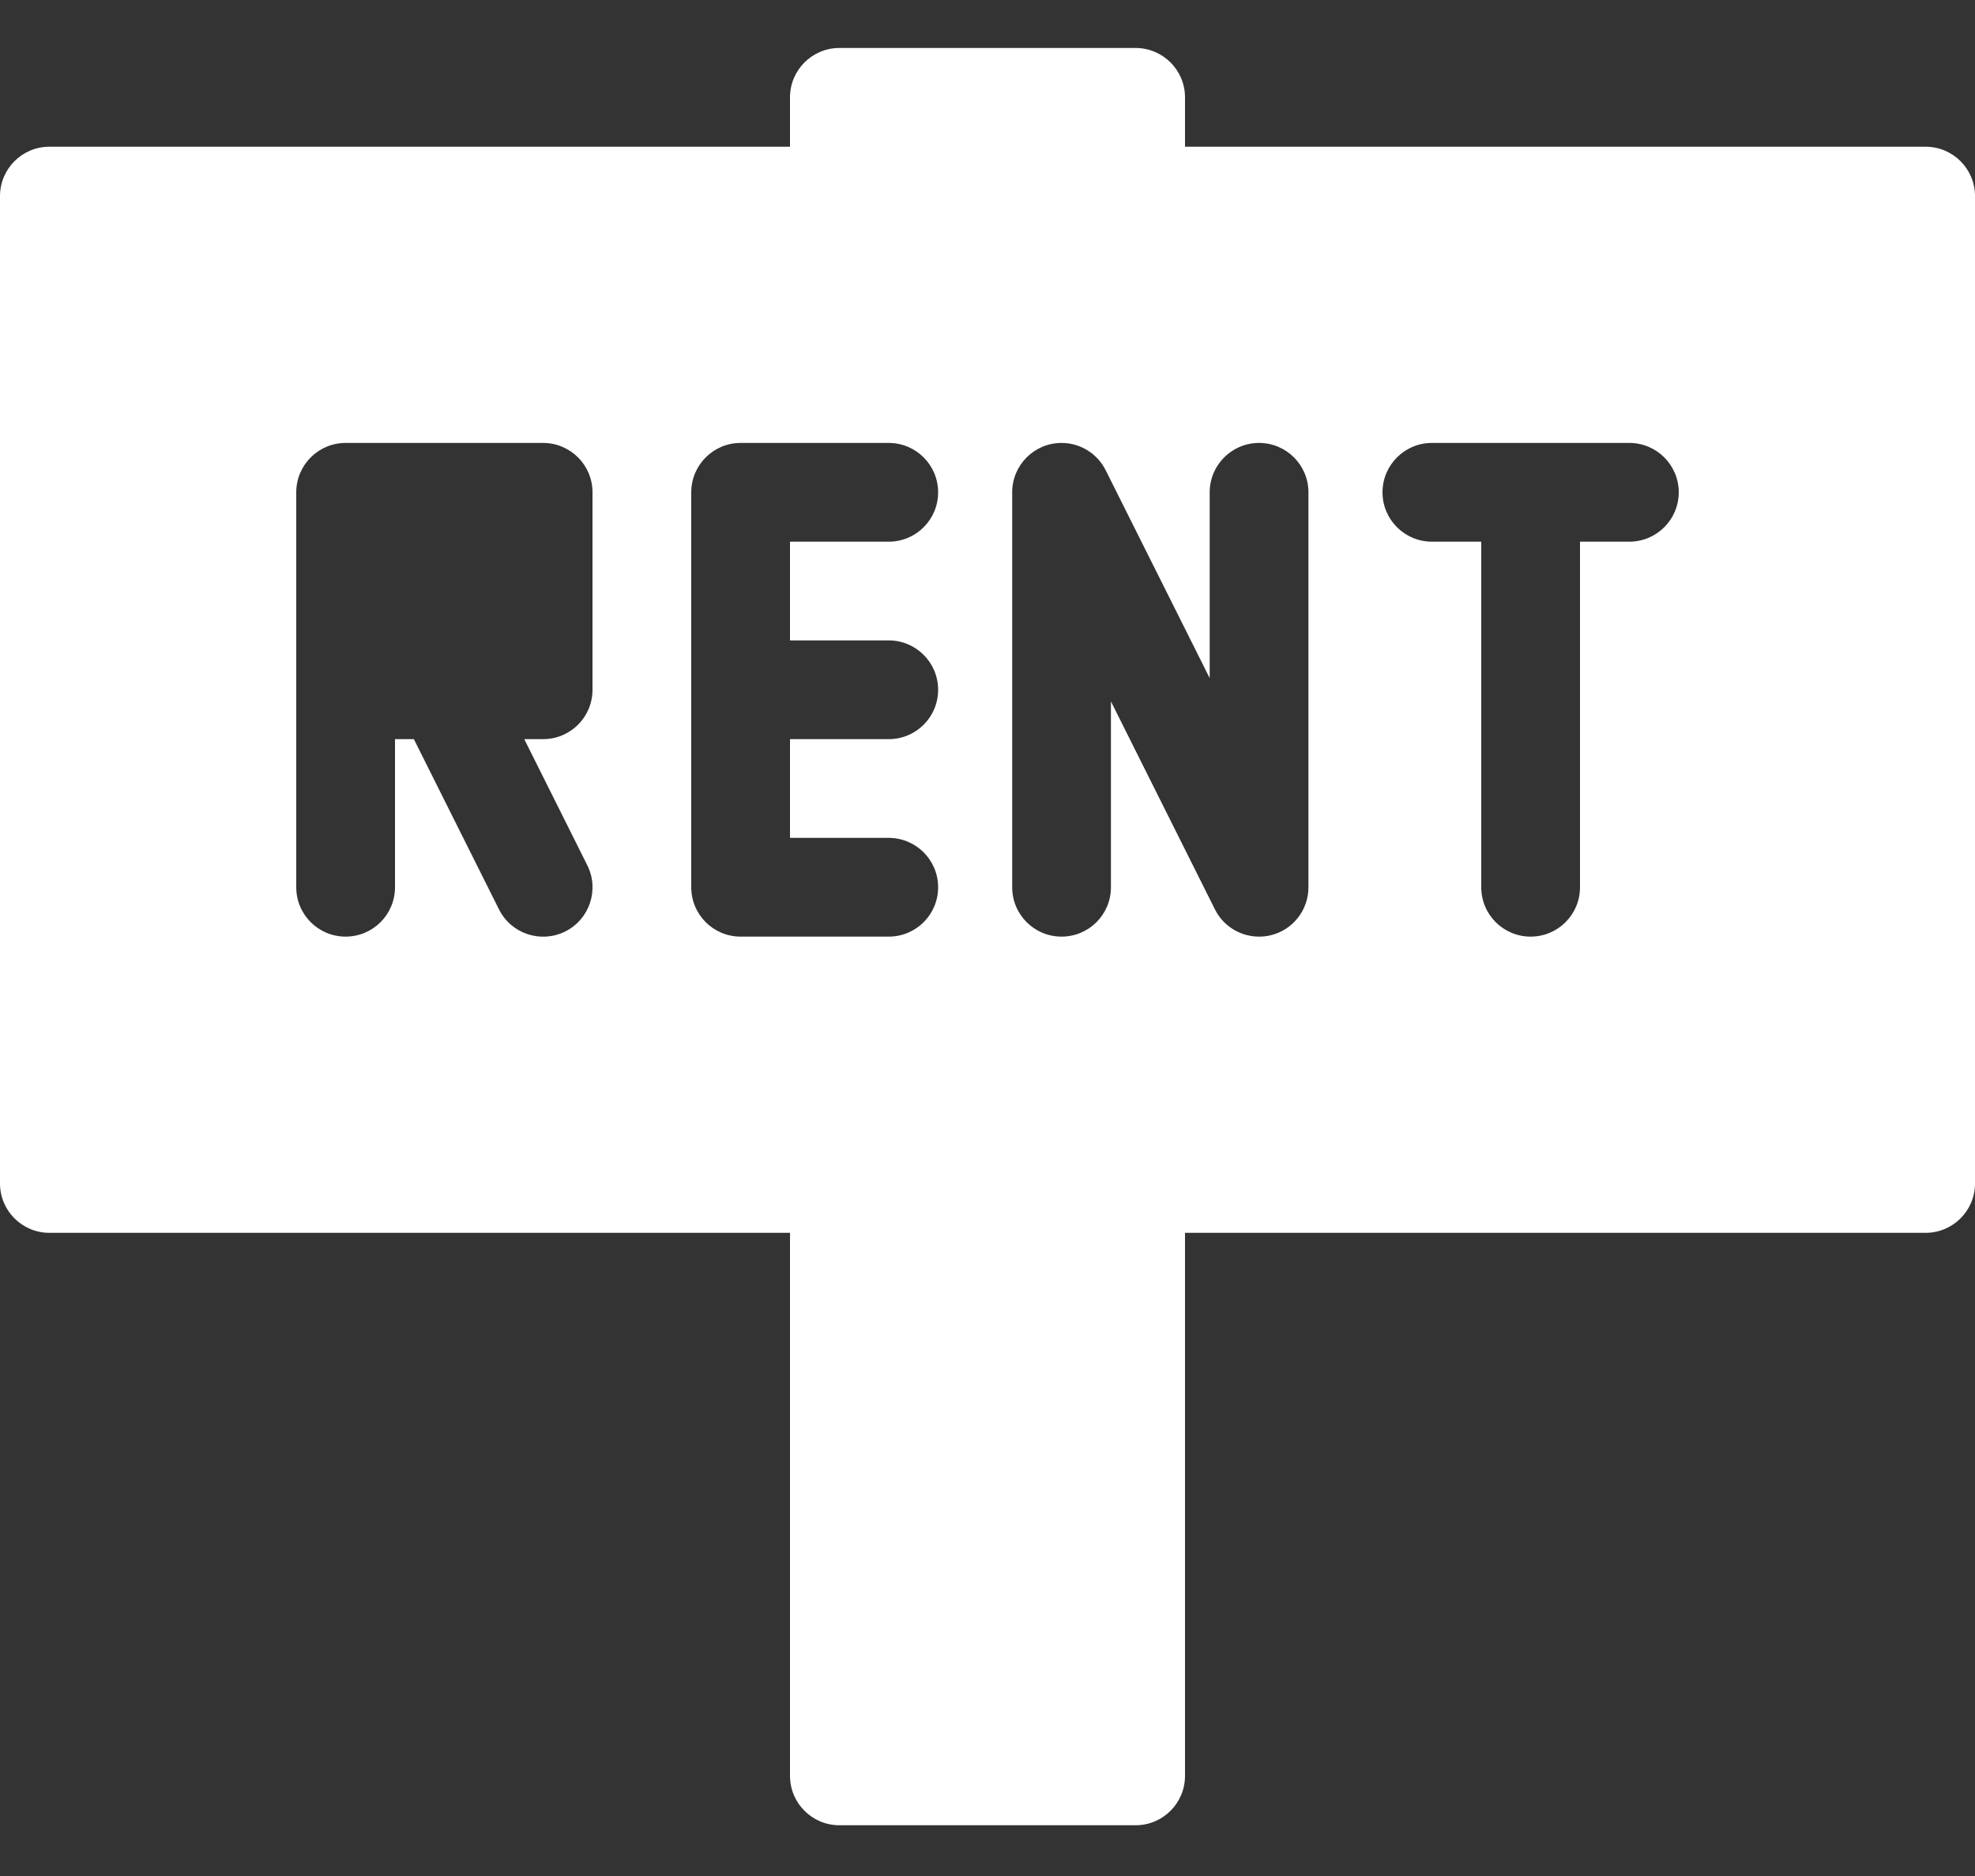<svg width="20" height="19" viewBox="0 0 20 19" fill="none" xmlns="http://www.w3.org/2000/svg">
<rect x="0" y="0" width="20" height="19" fill="#333333" stroke="none"/>
<path d="M19.5 1.486H12V0.986C12 0.71 11.776 0.486 11.5 0.486H8.5C8.224 0.486 8 0.71 8 0.986V1.486H0.5C0.224 1.486 0 1.71 0 1.986V11.986C0 12.262 0.224 12.486 0.5 12.486H8V17.986C8 18.262 8.224 18.486 8.5 18.486H11.5C11.776 18.486 12 18.262 12 17.986V12.486H19.5C19.776 12.486 20 12.262 20 11.986V1.986C20 1.71 19.776 1.486 19.5 1.486ZM6 6.986C6 7.263 5.776 7.486 5.5 7.486H5.309L5.947 8.763C6.071 9.01 5.971 9.31 5.724 9.434C5.476 9.557 5.176 9.457 5.053 9.21L4.191 7.486H4V8.986C4 9.263 3.776 9.486 3.5 9.486C3.224 9.486 3 9.263 3 8.986V4.986C3 4.71 3.224 4.486 3.5 4.486H5.5C5.776 4.486 6 4.71 6 4.986V6.986H6ZM9 6.486C9.276 6.486 9.5 6.71 9.5 6.986C9.5 7.263 9.276 7.486 9 7.486H8V8.486H9C9.276 8.486 9.5 8.71 9.5 8.986C9.5 9.263 9.276 9.486 9 9.486H7.5C7.224 9.486 7 9.263 7 8.986V4.986C7 4.71 7.224 4.486 7.5 4.486H9C9.276 4.486 9.5 4.71 9.5 4.986C9.5 5.263 9.276 5.486 9 5.486H8V6.486H9ZM13.25 8.986C13.25 9.218 13.091 9.42 12.865 9.473C12.827 9.482 12.789 9.486 12.75 9.486C12.56 9.486 12.387 9.379 12.303 9.21L11.25 7.104V8.986C11.25 9.263 11.026 9.486 10.75 9.486C10.474 9.486 10.25 9.263 10.25 8.986V4.986C10.25 4.71 10.474 4.486 10.75 4.486C10.939 4.486 11.112 4.593 11.197 4.763L12.25 6.868V4.986C12.25 4.71 12.474 4.486 12.75 4.486C13.026 4.486 13.25 4.71 13.25 4.986V8.986ZM16.5 5.486H16V8.986C16 9.263 15.776 9.486 15.5 9.486C15.224 9.486 15 9.263 15 8.986V5.486H14.5C14.224 5.486 14 5.262 14 4.986C14 4.71 14.224 4.486 14.5 4.486H16.5C16.776 4.486 17 4.71 17 4.986C17 5.262 16.776 5.486 16.5 5.486Z" fill="white"/>
</svg>
